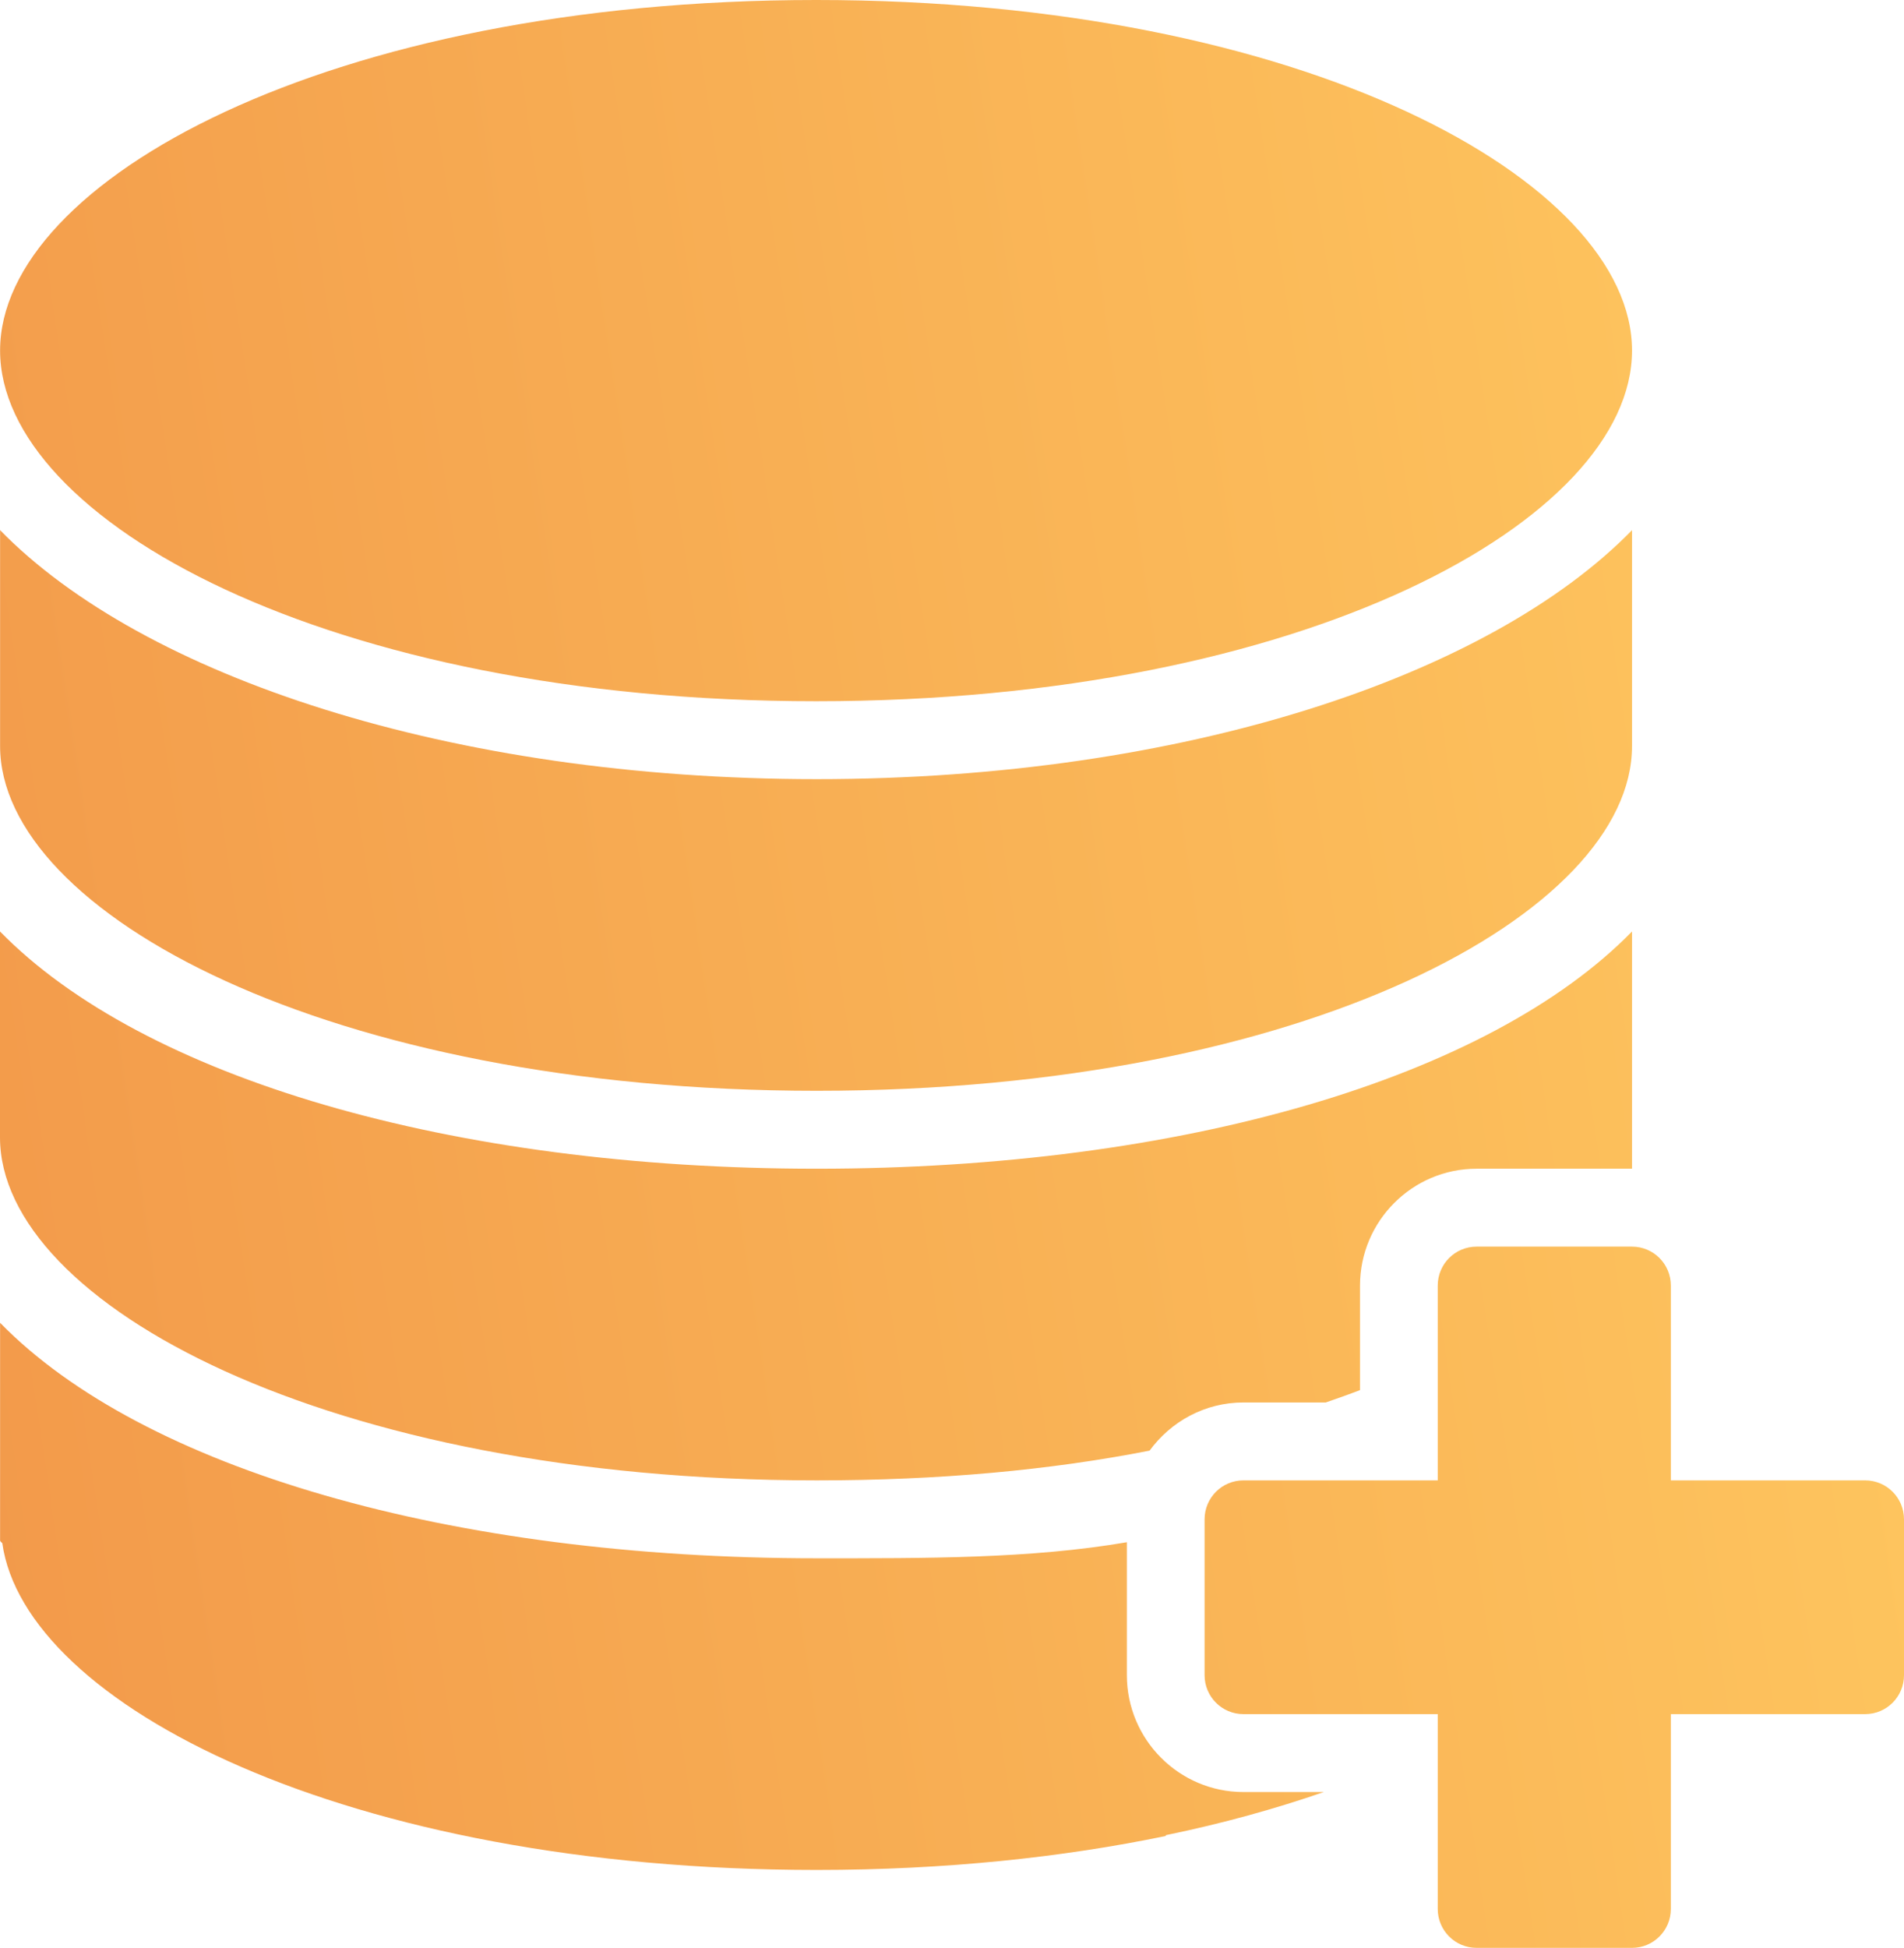 <?xml version="1.0" encoding="UTF-8"?> <svg xmlns="http://www.w3.org/2000/svg" width="44" height="45" viewBox="0 0 44 45" fill="none"> <path d="M18.86 0C7.579 0 0.002 4.188 0.002 8.098C0.002 12.011 7.579 16.2 18.86 16.2C30.14 16.2 37.715 12.011 37.715 8.098C37.714 4.188 30.14 0 18.86 0ZM0.002 12.248V17.235C0.002 21.082 7.584 25.2 18.874 25.2C30.162 25.2 37.715 21.082 37.715 17.235V12.248C34.415 15.627 27.329 18 18.874 18C10.415 18 3.303 15.626 0.002 12.248ZM0 21.519V26.276C0 30.12 7.584 34.2 18.874 34.2C21.702 34.2 24.267 33.964 26.566 33.513C27.057 32.841 27.844 32.4 28.735 32.4H30.638C30.906 32.306 31.175 32.213 31.429 32.115V29.7C31.429 28.211 32.638 27 34.123 27H37.715V21.519C34.415 24.896 27.329 27 18.874 27C10.415 27 3.301 24.896 0 21.519ZM34.123 28.8C33.626 28.8 33.225 29.202 33.225 29.7V34.2H28.735C28.239 34.2 27.837 34.602 27.837 35.1V38.7C27.837 39.198 28.239 39.6 28.735 39.6H33.225V44.1C33.225 44.598 33.626 45 34.123 45H37.715C38.211 45 38.612 44.598 38.612 44.1V39.6H43.102C43.599 39.6 44 39.198 44 38.7V35.1C44 34.602 43.599 34.2 43.102 34.2H38.612V29.7C38.612 29.202 38.211 28.8 37.715 28.8H34.123ZM0.002 30.56V30.6V35.235V35.587C0.002 35.606 0.025 35.627 0.053 35.65C0.573 39.372 7.989 43.2 18.874 43.2C21.849 43.2 24.555 42.909 26.939 42.416V42.397C28.266 42.124 29.482 41.784 30.593 41.4H28.735C27.25 41.4 26.041 40.189 26.041 38.7V35.629C23.813 36.011 21.412 36 18.874 36C10.415 36 3.303 33.937 0.002 30.56Z" fill="url(#paint0_linear_1_903)"></path> <defs> <linearGradient id="paint0_linear_1_903" x1="6.49255e-07" y1="44.308" x2="49.565" y2="36.815" gradientUnits="userSpaceOnUse"> <stop stop-color="#F2994A"></stop> <stop offset="1" stop-color="#FFC960"></stop> </linearGradient> </defs> </svg> 